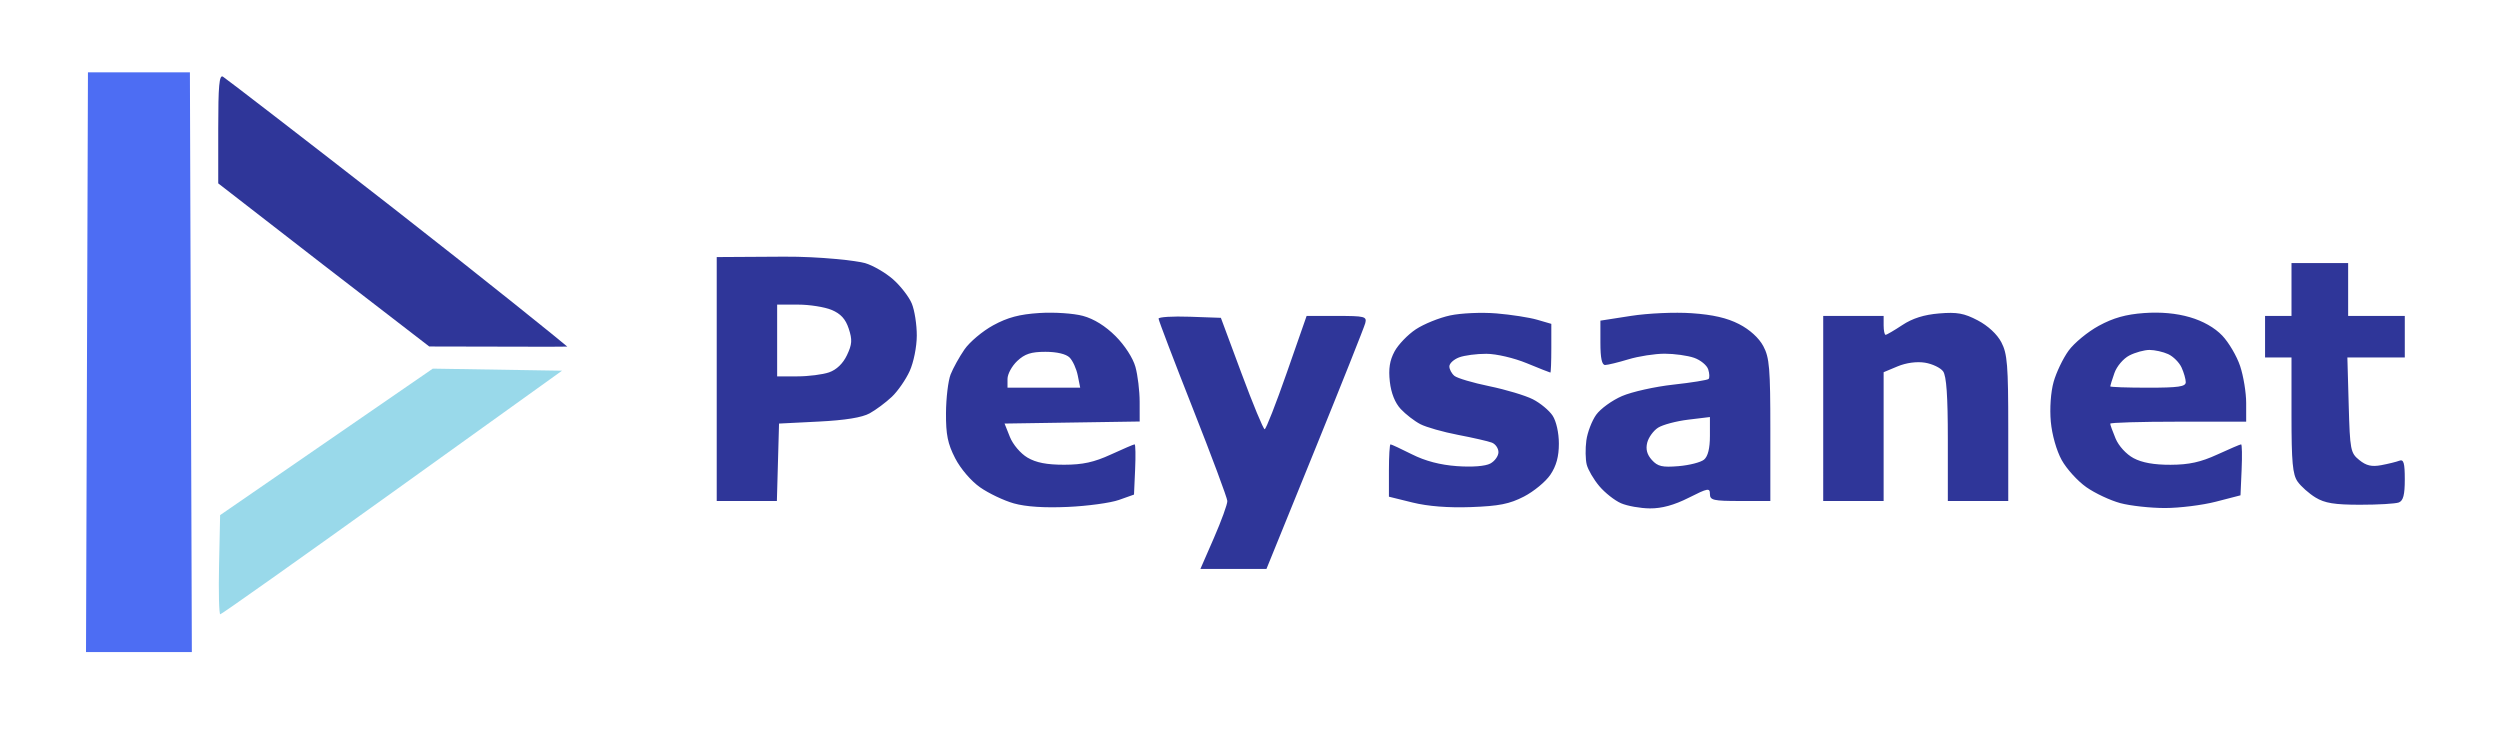 <?xml version="1.0" encoding="UTF-8" standalone="no"?>
<!-- Created with Inkscape (http://www.inkscape.org/) -->

<svg
   xmlns:dc="http://purl.org/dc/elements/1.1/"
   xmlns:cc="http://creativecommons.org/ns#"
   xmlns:rdf="http://www.w3.org/1999/02/22-rdf-syntax-ns#"
   xmlns:svg="http://www.w3.org/2000/svg"
   xmlns="http://www.w3.org/2000/svg"
   xmlns:sodipodi="http://sodipodi.sourceforge.net/DTD/sodipodi-0.dtd"
   xmlns:inkscape="http://www.inkscape.org/namespaces/inkscape"
   id="svg4141"
   version="1.1"
   inkscape:version="0.91+devel+osxmenu r12913"
   width="882.667"
   height="260"
   viewBox="0 0 882.667 260"
   sodipodi:docname="LOGO BUENO.svg">
  <defs
     id="defs4145" />
  <sodipodi:namedview
     pagecolor="#ffffff"
     bordercolor="#666666"
     borderopacity="1"
     objecttolerance="10"
     gridtolerance="10"
     guidetolerance="10"
     inkscape:pageopacity="0"
     inkscape:pageshadow="2"
     inkscape:window-width="2560"
     inkscape:window-height="1311"
     id="namedview4143"
     inkscape:document-units="px"
     showgrid="false"
     inkscape:zoom="0.79191841"
     inkscape:cx="956.41331"
     inkscape:cy="229.28639"
     inkscape:window-x="0"
     inkscape:window-y="23"
     inkscape:window-maximized="0"
     inkscape:current-layer="svg4141" />
  <g
     id="g4220"
     transform="translate(29.043,-213.999)">
    <path
       id="path4215"
       d="m 1.666,341.88 0.342,-102.333 18,0 18,0 0.342,102.333 0.342,102.333 -18.683,0 -18.683,0 0.342,-102.333 z"
       style="fill:#4d6df3;fill-opacity:1;stroke-width:1.333"
       inkscape:connector-curvature="0" />
    <path
       id="path4213"
       d="m 48.302,413.375 0.372,-17.506 37.544,-25.86 37.544,-25.86 22.812,0.365 22.812,0.365 -59.927,43 c -32.96,23.65 -60.287,43 -60.728,43 -0.44,0 -0.633,-7.878 -0.429,-17.506 z"
       style="fill:#99d9ea;fill-opacity:1;stroke-width:1.333"
       inkscape:connector-curvature="0" />
    <path
       d="m 614.674,358.214 0,-32.667 10.667,0 10.667,0 0,3.333 c 0,1.833 0.313,3.333 0.695,3.333 0.382,0 3.042,-1.553 5.911,-3.452 3.573,-2.365 7.658,-3.655 12.971,-4.097 6.35,-0.528 8.825,-0.084 13.657,2.452 3.628,1.904 6.838,4.887 8.333,7.743 2.109,4.029 2.432,8.059 2.432,30.333 l 0,25.687 -10.667,0 -10.667,0 0,-21.745 c 0,-15.322 -0.494,-22.42 -1.671,-24.03 -0.919,-1.257 -3.798,-2.63 -6.397,-3.052 -2.9,-0.471 -6.633,0.03 -9.662,1.296 l -4.937,2.063 0,22.735 0,22.735 -10.667,0 -10.667,0 z M 263.701,345.454 c 2.614,-0.911 4.884,-3.096 6.286,-6.051 1.821,-3.838 1.928,-5.431 0.629,-9.37 -1.126,-3.412 -2.824,-5.271 -6.044,-6.616 -2.463,-1.029 -7.797,-1.871 -11.854,-1.871 l -7.376,0 0,12.667 0,12.667 7.134,0 c 3.924,0 8.975,-0.642 11.225,-1.426 z m -39.693,1.893 0,-42.586 23.667,-0.143 c 13.024,-0.079 25.933,1.465 28.703,2.273 2.77,0.808 7.209,3.377 9.865,5.709 2.656,2.332 5.639,6.18 6.63,8.551 0.991,2.371 1.788,7.481 1.772,11.354 -0.017,3.964 -1.115,9.434 -2.514,12.514 -1.367,3.009 -4.203,7.098 -6.304,9.087 -2.101,1.989 -5.619,4.609 -7.819,5.823 -2.685,1.482 -8.601,2.439 -18,2.913 l -14,0.705 -0.38,13.667 -0.38,13.667 -10.62,0 -10.62,0 z m 564.489,42.309 c -2.298,-1.401 -5.148,-3.932 -6.333,-5.625 -1.757,-2.508 -2.156,-6.845 -2.156,-23.448 l 0,-20.37 -4.667,0 -4.667,0 0,-7.333 0,-7.333 4.667,0 4.667,0 0,-9.333 0,-9.333 10,0 10,0 0,9.333 0,9.333 10,0 10,0 0,7.333 0,7.333 -10.137,0 -10.137,0 0.47,16.785 c 0.447,15.933 0.636,16.919 3.739,19.431 2.461,1.992 4.379,2.438 7.761,1.804 2.471,-0.464 5.35,-1.172 6.398,-1.574 1.509,-0.579 1.905,0.793 1.905,6.602 0,5.457 -0.54,7.54 -2.109,8.143 -1.16,0.445 -7.31,0.807 -13.667,0.804 -9.024,-0.004 -12.473,-0.563 -15.735,-2.552 z m -45.822,-40.713 c 0,-1.065 -0.666,-3.399 -1.48,-5.186 -0.814,-1.787 -2.942,-3.915 -4.729,-4.729 -1.787,-0.814 -4.751,-1.48 -6.586,-1.48 -1.835,0 -5.042,0.882 -7.126,1.959 -2.12,1.096 -4.44,3.828 -5.267,6.199 -0.813,2.332 -1.478,4.45 -1.478,4.707 0,0.257 6,0.468 13.333,0.468 10.771,0 13.333,-0.372 13.333,-1.937 z m -23.104,42.694 c -3.54,-0.952 -8.94,-3.488 -12,-5.636 -3.06,-2.148 -6.972,-6.455 -8.695,-9.571 -1.833,-3.316 -3.429,-8.944 -3.849,-13.575 -0.421,-4.648 -0.013,-10.425 0.989,-14.006 0.939,-3.353 3.317,-8.317 5.285,-11.032 1.968,-2.715 6.772,-6.673 10.676,-8.795 5.128,-2.788 9.567,-4.036 15.997,-4.496 5.903,-0.422 11.341,0.073 16.152,1.472 4.642,1.349 8.76,3.688 11.439,6.496 2.302,2.413 5.144,7.258 6.314,10.767 1.17,3.509 2.128,9.359 2.128,13 l 0,6.62 -24,0 c -13.2,0 -24,0.319 -24,0.709 0,0.39 0.853,2.75 1.895,5.245 1.097,2.625 3.764,5.539 6.333,6.918 2.99,1.606 7.266,2.371 13.105,2.346 6.526,-0.028 10.6,-0.925 16.494,-3.628 4.305,-1.975 8.083,-3.59 8.394,-3.59 0.312,0 0.389,4.05 0.172,9 l -0.394,9 -8.667,2.242 c -4.767,1.233 -12.867,2.243 -18,2.243 -5.133,5.3e-4 -12.23,-0.778 -15.77,-1.729 z M 572.593,376.281 c 1.377,-1.143 2.081,-3.978 2.081,-8.384 l 0,-6.657 -7.667,0.928 c -4.217,0.51 -9.007,1.787 -10.646,2.837 -1.638,1.05 -3.359,3.426 -3.825,5.28 -0.583,2.323 -0.072,4.225 1.643,6.121 2.066,2.283 3.665,2.653 9.411,2.177 3.807,-0.316 7.858,-1.351 9.002,-2.301 z m -29.319,15.391 c -2.236,-0.974 -5.687,-3.697 -7.667,-6.051 -1.981,-2.354 -3.975,-5.769 -4.432,-7.591 -0.457,-1.821 -0.518,-5.647 -0.135,-8.501 0.383,-2.855 1.94,-6.937 3.46,-9.072 1.52,-2.135 5.635,-5.117 9.144,-6.626 3.509,-1.509 11.66,-3.325 18.113,-4.034 6.454,-0.709 12.055,-1.61 12.447,-2.002 0.392,-0.392 0.334,-1.908 -0.13,-3.369 -0.464,-1.461 -2.708,-3.306 -4.987,-4.1 -2.279,-0.795 -6.96,-1.445 -10.4,-1.445 -3.441,0 -9.201,0.894 -12.801,1.986 -3.6,1.092 -7.295,1.992 -8.212,2 -1.146,0.01 -1.667,-2.434 -1.667,-7.823 l 0,-7.837 10.79,-1.678 c 6.054,-0.942 15.47,-1.358 21.454,-0.947 7.455,0.511 12.487,1.669 16.72,3.849 3.763,1.938 6.998,4.876 8.546,7.764 2.178,4.064 2.491,7.782 2.491,29.667 l 0,25.021 -10.667,0 c -9.48,0 -10.667,-0.274 -10.667,-2.46 0,-2.234 -0.692,-2.111 -7.521,1.333 -5.119,2.582 -9.484,3.777 -13.667,3.742 -3.38,-0.029 -7.975,-0.849 -10.212,-1.823 z m -73.601,-0.251 -8.333,-2.058 0,-9.241 c 0,-5.083 0.251,-9.241 0.557,-9.241 0.306,0 3.719,1.588 7.584,3.529 4.7,2.361 9.962,3.739 15.892,4.164 5.391,0.386 9.995,0.029 11.75,-0.91 1.587,-0.849 2.885,-2.659 2.885,-4.021 0,-1.362 -1.05,-2.88 -2.333,-3.373 -1.283,-0.493 -6.642,-1.72 -11.908,-2.727 -5.266,-1.008 -11.266,-2.712 -13.333,-3.787 -2.067,-1.075 -5.178,-3.475 -6.913,-5.332 -2.03,-2.173 -3.407,-5.616 -3.863,-9.659 -0.513,-4.55 -0.054,-7.497 1.666,-10.69 1.306,-2.424 4.689,-5.94 7.518,-7.812 2.83,-1.872 8.277,-4.076 12.105,-4.897 3.849,-0.825 11.155,-1.144 16.344,-0.714 5.161,0.428 11.634,1.434 14.384,2.234 l 5,1.455 0,8.604 c 0,4.732 -0.15,8.601 -0.333,8.598 -0.183,-0.004 -3.933,-1.489 -8.333,-3.302 -4.52,-1.862 -10.717,-3.309 -14.247,-3.327 -3.436,-0.017 -7.786,0.553 -9.667,1.269 -1.881,0.715 -3.42,2.142 -3.42,3.17 0,1.028 0.803,2.537 1.785,3.351 0.982,0.815 6.532,2.459 12.333,3.652 5.801,1.194 12.706,3.266 15.344,4.605 2.638,1.339 5.788,3.947 7,5.797 1.29,1.969 2.204,6.065 2.204,9.88 0,4.55 -0.905,7.86 -3,10.968 -1.65,2.448 -5.856,5.921 -9.346,7.717 -5.086,2.617 -8.792,3.354 -18.667,3.712 -8.042,0.291 -15.215,-0.268 -20.654,-1.612 z M 351.478,346.565 c -0.475,-2.374 -1.771,-5.224 -2.881,-6.333 -1.251,-1.251 -4.494,-2.018 -8.529,-2.018 -5.056,0 -7.281,0.722 -9.952,3.232 -1.892,1.778 -3.441,4.628 -3.441,6.333 l 0,3.101 12.833,0 12.833,0 z m -22.574,45.162 c -3.54,-1.001 -8.908,-3.557 -11.927,-5.679 -3.178,-2.233 -6.878,-6.556 -8.785,-10.262 -2.632,-5.115 -3.283,-8.331 -3.235,-15.988 0.033,-5.272 0.766,-11.385 1.63,-13.585 0.864,-2.2 3.062,-6.168 4.884,-8.818 1.823,-2.65 6.399,-6.497 10.169,-8.549 5.096,-2.774 9.272,-3.885 16.278,-4.33 5.252,-0.334 12.069,0.117 15.4,1.018 3.862,1.044 7.936,3.575 11.513,7.152 3.253,3.253 6.146,7.734 7.015,10.865 0.814,2.931 1.483,8.465 1.487,12.299 l 0.008,6.97 -23.853,0.363 -23.853,0.363 1.889,4.734 c 1.065,2.668 3.765,5.842 6.186,7.274 3.046,1.8 6.82,2.537 12.963,2.529 6.575,-0.008 10.555,-0.878 16.494,-3.607 4.305,-1.978 8.083,-3.597 8.394,-3.597 0.312,0 0.389,3.992 0.172,8.871 l -0.394,8.871 -5.333,1.894 c -2.933,1.041 -11.033,2.15 -18,2.463 -8.313,0.374 -14.879,-0.056 -19.104,-1.251 z m 70.67,12.153 c 2.639,-6.05 4.761,-11.9 4.716,-13 -0.045,-1.1 -5.527,-15.795 -12.182,-32.656 -6.655,-16.861 -12.1,-31.135 -12.1,-31.721 0,-0.586 4.95,-0.891 11,-0.678 l 11,0.387 7.307,19.667 c 4.019,10.817 7.688,19.667 8.153,19.667 0.466,0 3.989,-9 7.83,-20 l 6.983,-20 10.686,0 c 9.881,0 10.636,0.193 10.017,2.56 -0.368,1.408 -8.368,21.508 -17.777,44.667 l -17.108,42.107 -11.661,0 -11.661,0 z"
       style="fill:#2f3699;fill-opacity:1;stroke-width:1.333"
       id="path4189"
       inkscape:connector-curvature="0"
       sodipodi:nodetypes="ccccssssssscccssscccccccssssscccssccsssssssssccccccssscccccccccccccccccccsssssccsssssssssssssscssssssscsssssssscssssscsssssssssssssscssscscssssscsssssscsssscssssssssssscscsssssssssssssssssscccscssssssssssccccsscssscssccscssscssscssscccs" />
    <path
       id="path4185"
       d="m 85.008,307.424 -37,-28.684 0,-19.342 c 0,-15.125 0.363,-19.121 1.667,-18.329 0.917,0.557 28.269,21.582 60.169,46.449 31.9,24.867 60.33,47.833 61.403,48.852 -6.031,0.078 -3.057,0.059 -24.118,0.014 l -24.619,-0.053 -37.502,-28.907 z"
       style="fill:#2f3699;fill-opacity:1;stroke-width:1.333"
       inkscape:connector-curvature="0"
       sodipodi:nodetypes="ccsscccccc" />
  </g>
</svg>
